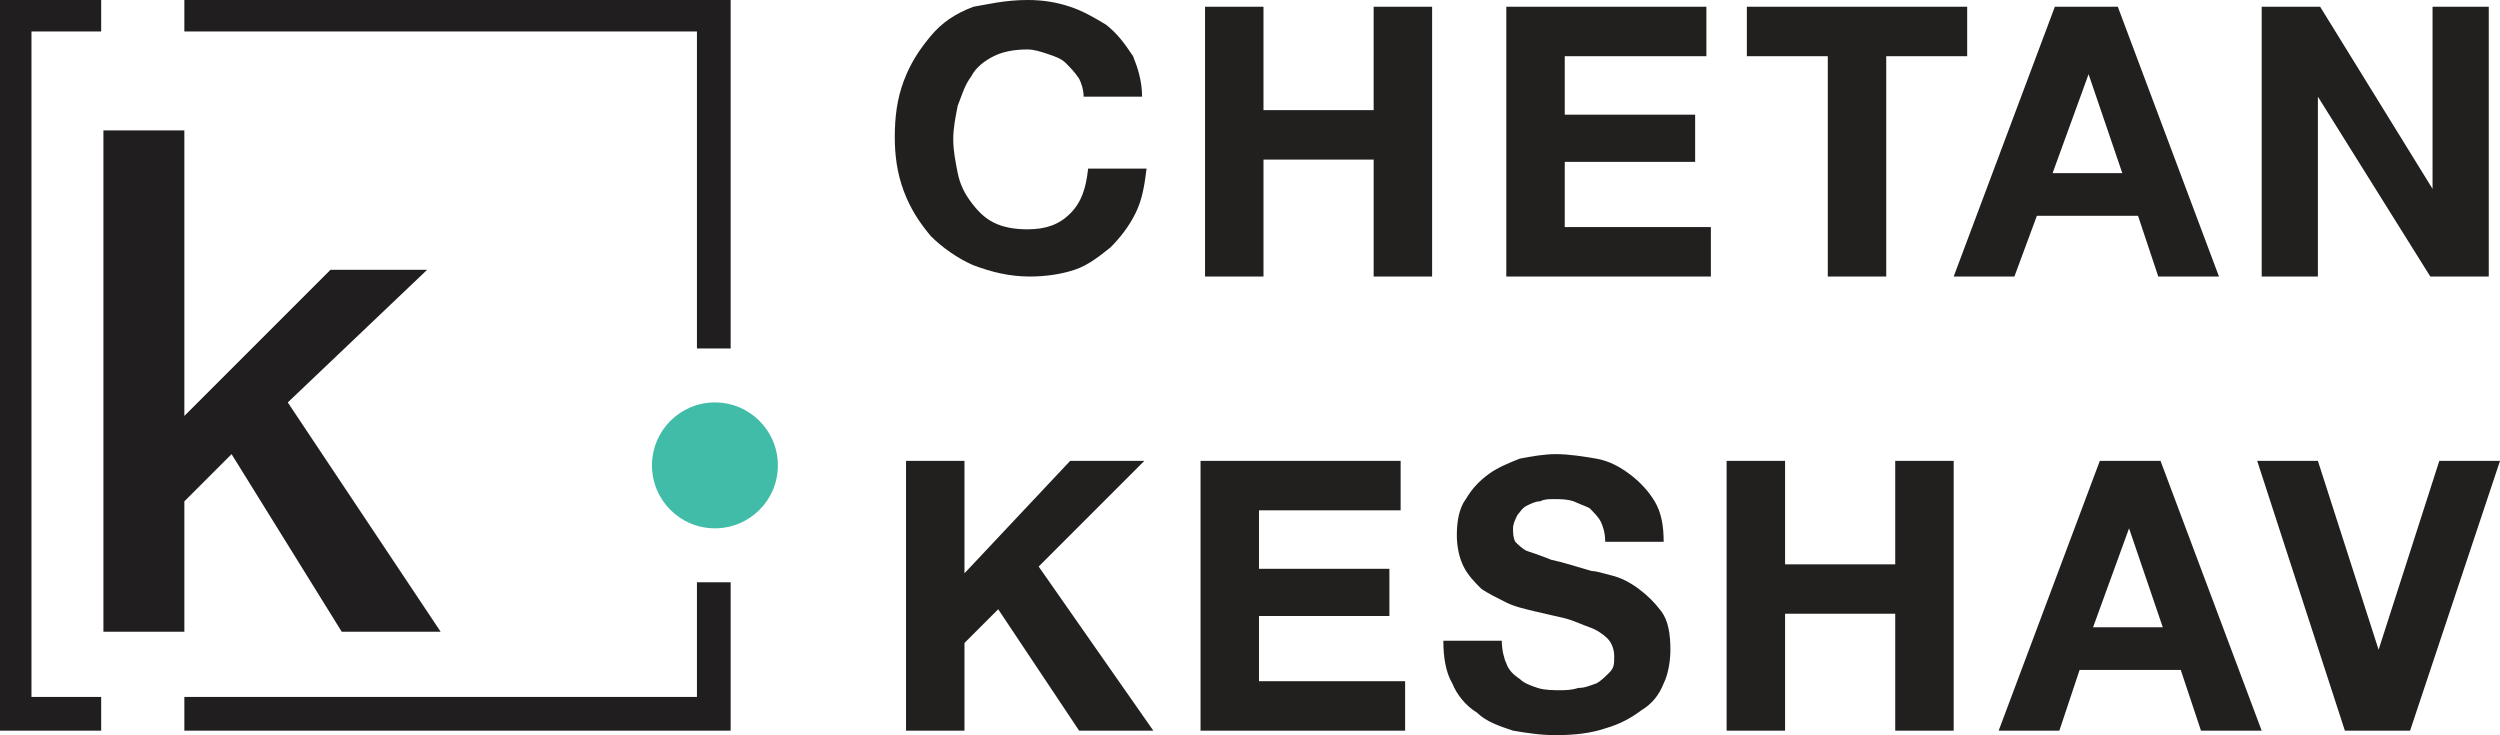 <svg id="Layer_1" xmlns="http://www.w3.org/2000/svg" viewBox="0 0 111.2 32.7"><style>.st0{fill:#211e1f}.st1{fill:#40bca9}.st2{fill:#221f1f}</style><path class="st0" d="M4.6 5.8h3.6v12.7l6.5-6.5H19l-6.2 5.9 6.8 10.2h-4.4l-4.9-7.9-2.1 2.1v5.8H4.6V5.8z"/><circle class="st1" cx="31.8" cy="20.7" r="2.8"/><path class="st0" d="M0 0v32.5h4.5V31H1.4V1.4h3.1V0H1.4zM31 25.9V31H8.2v1.5h24.3v-6.6zM32.5 15.5V0H8.2v1.4H31v14.1z"/><g><path class="st2" d="M48 3.5c-.2-.3-.4-.5-.6-.7s-.5-.3-.8-.4c-.3-.1-.6-.2-.9-.2-.6 0-1.1.1-1.5.3s-.8.5-1 .9c-.3.4-.4.8-.6 1.3-.1.5-.2 1-.2 1.5s.1 1 .2 1.5.3.9.6 1.3.6.7 1 .9.9.3 1.5.3c.8 0 1.4-.2 1.9-.7s.7-1.1.8-2H51c-.1.8-.2 1.4-.5 2s-.7 1.1-1.1 1.5c-.5.4-1 .8-1.6 1s-1.3.3-2 .3c-.9 0-1.7-.2-2.5-.5-.7-.3-1.4-.8-1.9-1.3-.5-.6-.9-1.2-1.2-2s-.4-1.6-.4-2.4c0-.9.1-1.7.4-2.5.3-.8.7-1.4 1.2-2s1.1-1 1.9-1.3c.6-.1 1.4-.3 2.4-.3.7 0 1.3.1 1.9.3.6.2 1.1.5 1.6.8.5.4.8.8 1.2 1.4.2.5.4 1.1.4 1.8h-2.6c0-.3-.1-.6-.2-.8zM56.2.3v4.6h4.9V.3h2.6v12h-2.6V7.1h-4.9v5.2h-2.6V.3h2.6zM75.9.3v2.2h-6.3v2.6h5.8v2.1h-5.8v2.9h6.5v2.2H67V.3h8.9zM77.7 2.5V.3h9.8v2.2h-3.6v9.8h-2.6V2.5h-3.6zM94.2.3l4.5 12H96l-.9-2.7h-4.5l-1 2.7h-2.7l4.5-12h2.8zm.2 7.4l-1.5-4.4-1.6 4.4h3.1zM103.2.3l5 8.1V.3h2.5v12h-2.6l-5-8v8h-2.5V.3h2.6zM42.9 20.5v5l4.7-5h3.3l-4.7 4.7 5.1 7.3H48l-3.6-5.4-1.5 1.5v3.9h-2.6v-12h2.6zM62.3 20.5v2.2H56v2.6h5.8v2.1H56v2.9h6.5v2.2h-9.1v-12h8.9zM67 29.5c.1.3.3.5.6.7.2.2.5.3.8.4s.7.1 1 .1c.2 0 .5 0 .8-.1.3 0 .5-.1.8-.2.2-.1.4-.3.6-.5s.2-.4.2-.7c0-.3-.1-.6-.3-.8-.2-.2-.5-.4-.8-.5s-.7-.3-1.1-.4-.9-.2-1.3-.3c-.4-.1-.9-.2-1.3-.4s-.8-.4-1.1-.6c-.3-.3-.6-.6-.8-1-.2-.4-.3-.9-.3-1.4 0-.6.1-1.2.4-1.6.3-.5.6-.8 1-1.1.4-.3.9-.5 1.4-.7.5-.1 1.1-.2 1.6-.2.6 0 1.2.1 1.8.2.6.1 1.1.4 1.5.7.4.3.8.7 1.1 1.2.3.5.4 1.1.4 1.8h-2.6c0-.4-.1-.7-.2-.9-.1-.2-.3-.4-.5-.6-.2-.1-.5-.2-.7-.3-.3-.1-.6-.1-.9-.1-.2 0-.4 0-.6.1-.2 0-.4.1-.6.2s-.3.3-.4.4c-.1.2-.2.4-.2.6s0 .4.1.6c.1.1.3.3.5.4.3.1.6.2 1.1.4.5.1 1.1.3 1.8.5.2 0 .5.1.9.2s.8.3 1.2.6c.4.3.7.6 1 1s.4 1 .4 1.7c0 .5-.1 1.1-.3 1.5-.2.5-.5.9-1 1.2-.4.3-.9.6-1.6.8-.6.2-1.3.3-2.2.3-.7 0-1.3-.1-1.9-.2-.6-.2-1.2-.4-1.6-.8-.5-.3-.9-.8-1.1-1.3-.3-.5-.4-1.2-.4-1.9h2.6c0 .4.1.8.2 1zM79.4 20.5v4.6h4.9v-4.6h2.6v12h-2.6v-5.2h-4.9v5.2h-2.6v-12h2.6zM96.1 20.5l4.5 12h-2.7l-.9-2.7h-4.5l-.9 2.7h-2.7l4.5-12h2.7zm.1 7.4l-1.5-4.4-1.6 4.4h3.1zM104.3 32.5l-3.9-12h2.7l2.7 8.4 2.7-8.4h2.7l-4 12h-2.9z"/></g></svg>